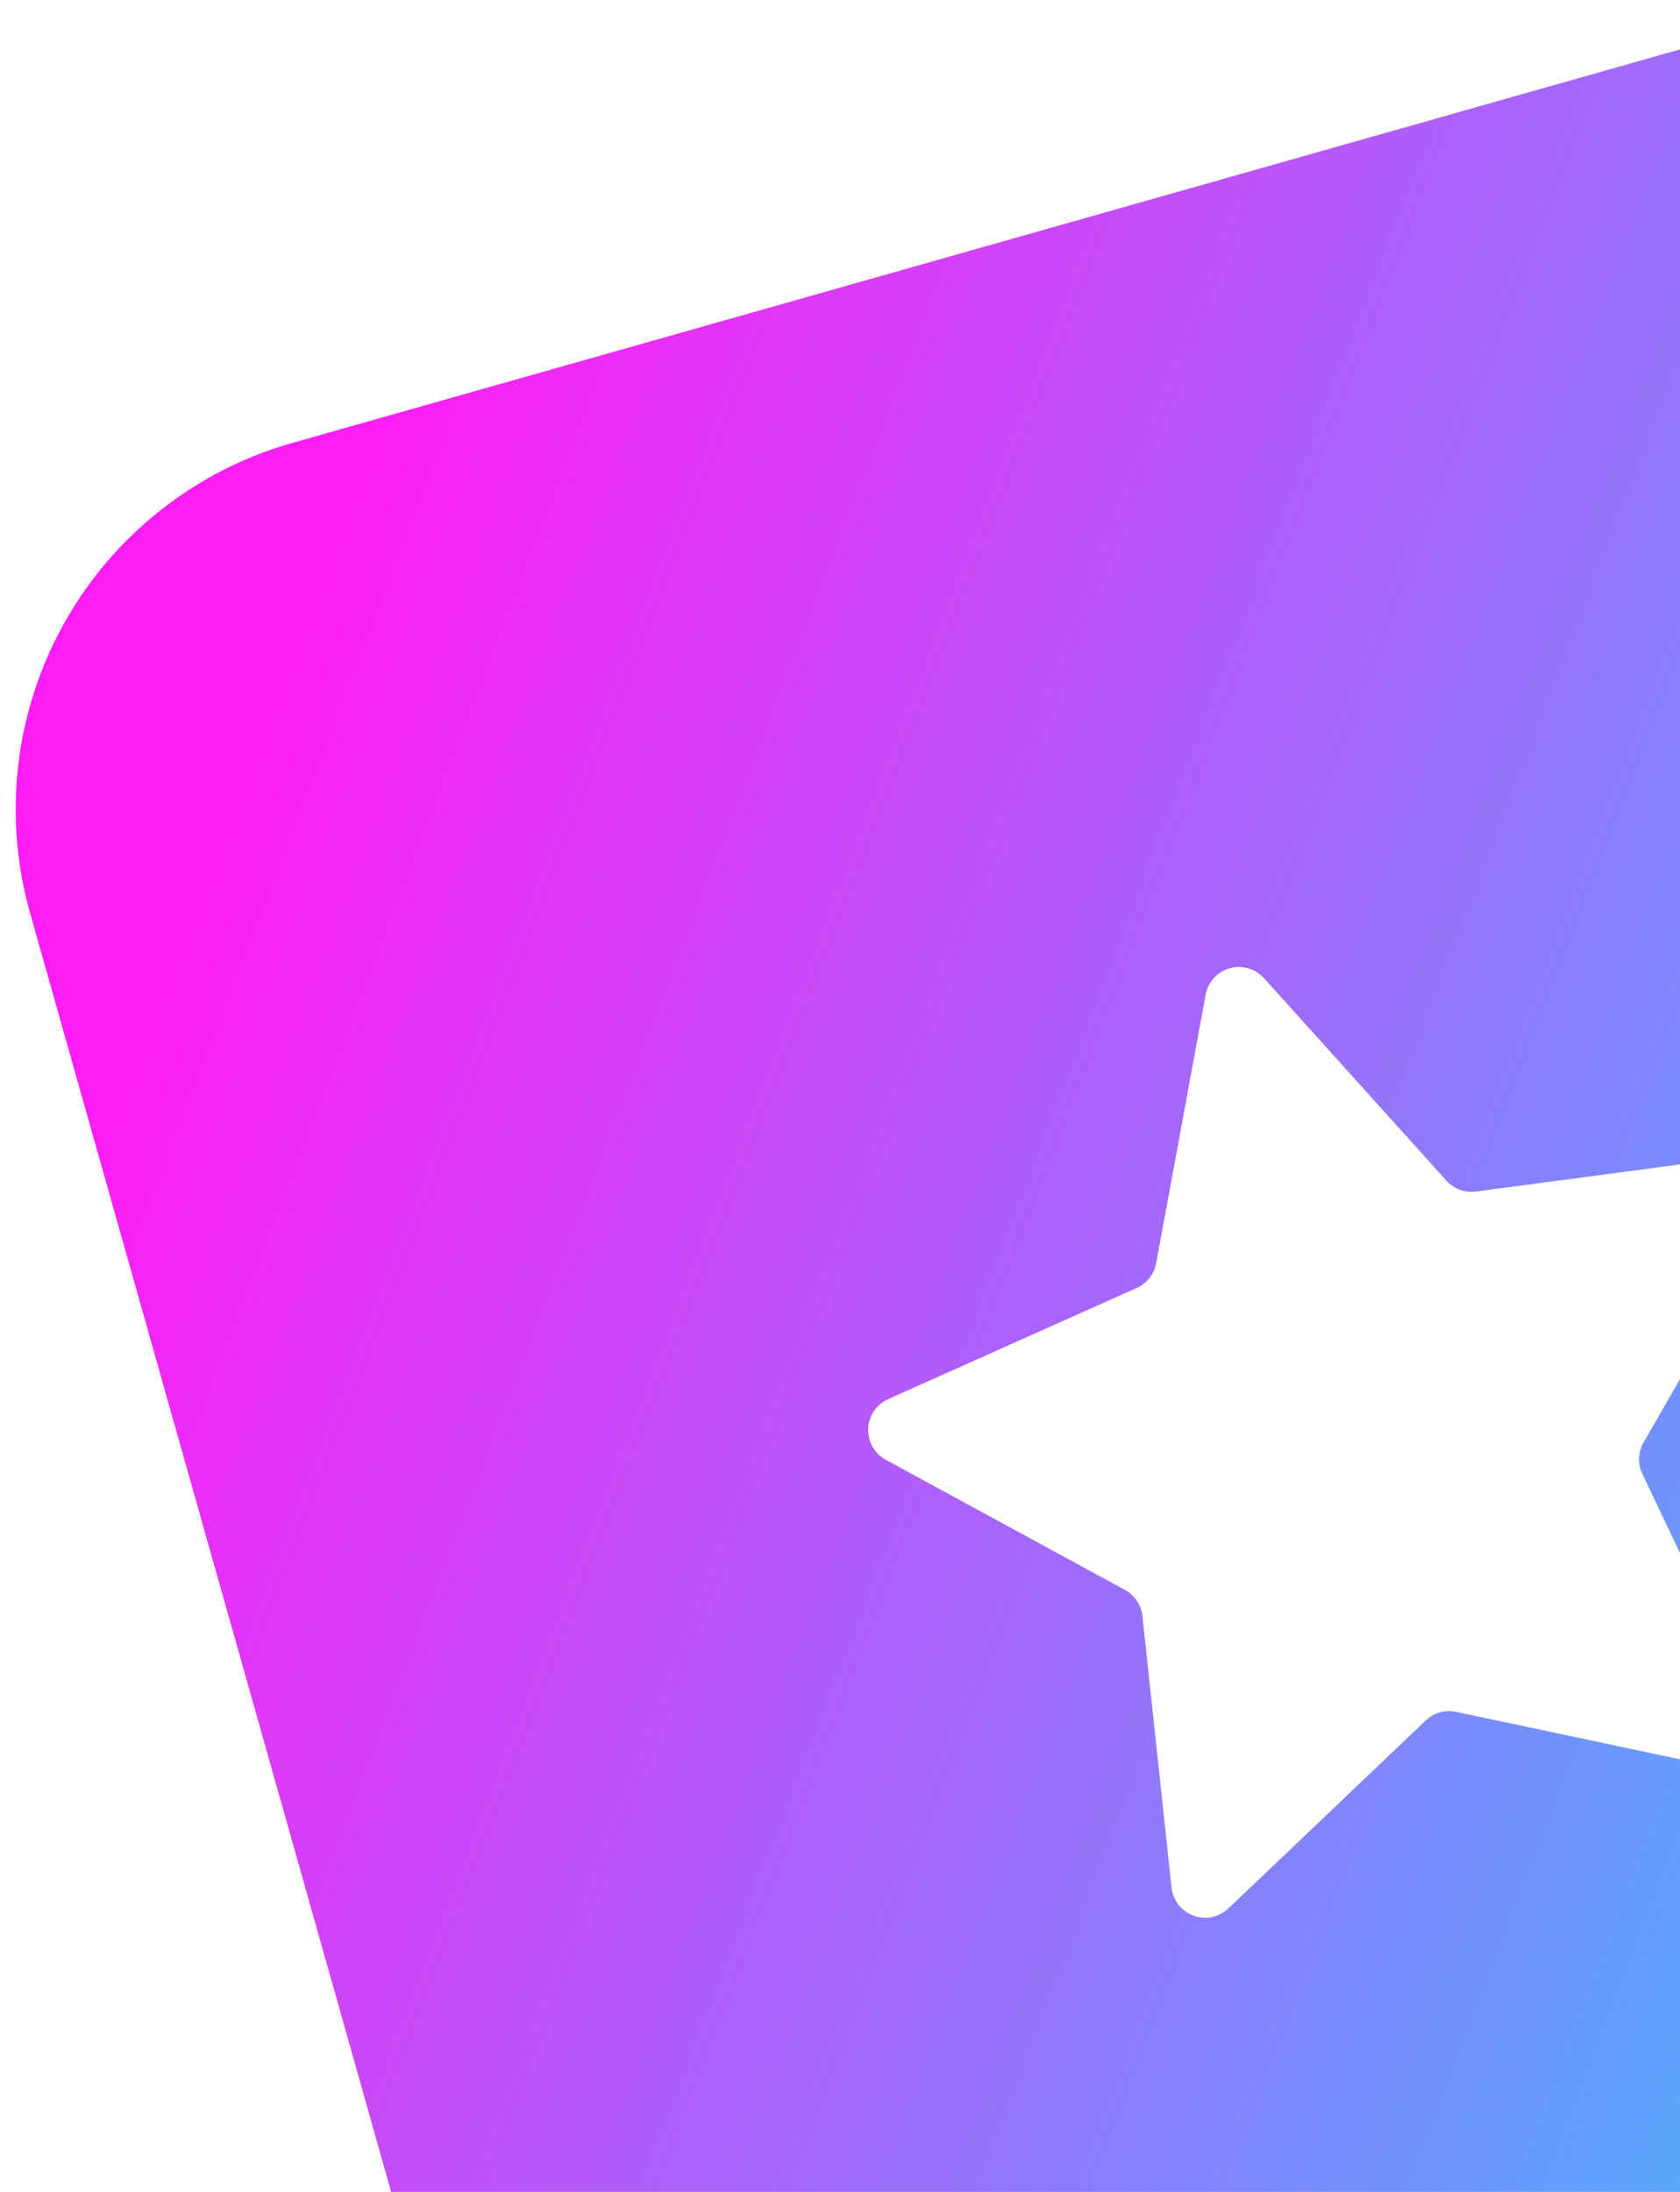 <svg width="92" height="120" viewBox="0 0 92 120" fill="none" xmlns="http://www.w3.org/2000/svg">
<path fill-rule="evenodd" clip-rule="evenodd" d="M39.867 185.323L1.645 49.979C0.143 44.661 0.811 38.963 3.502 34.139C6.193 29.315 10.686 25.759 15.993 24.254L96.036 1.559C101.343 0.054 107.029 0.723 111.844 3.42C116.659 6.116 120.207 10.618 121.709 15.936L159.93 151.28C160.177 152.15 160.193 153.069 159.977 153.948C159.761 154.827 159.32 155.633 158.698 156.289C158.077 156.945 157.296 157.427 156.432 157.689C155.567 157.95 154.65 157.982 153.77 157.78L93.016 143.929L48.514 187.624C47.869 188.259 47.072 188.713 46.199 188.944C45.326 189.176 44.408 189.175 43.535 188.943C42.663 188.71 41.866 188.254 41.222 187.62C40.579 186.985 40.112 186.193 39.867 185.323ZM69.224 53.557C68.992 53.298 68.693 53.109 68.36 53.012C68.027 52.915 67.673 52.914 67.34 53.008C67.006 53.103 66.705 53.29 66.472 53.547C66.239 53.805 66.083 54.123 66.022 54.465L63.316 69.146C63.263 69.443 63.138 69.722 62.953 69.959C62.768 70.197 62.528 70.385 62.253 70.509L48.629 76.602C48.316 76.745 48.049 76.972 47.857 77.258C47.666 77.544 47.557 77.878 47.545 78.222C47.532 78.567 47.615 78.907 47.785 79.207C47.955 79.507 48.205 79.753 48.506 79.918L61.606 87.043C62.142 87.335 62.499 87.873 62.563 88.482L64.156 103.342C64.194 103.684 64.326 104.01 64.539 104.282C64.751 104.553 65.035 104.759 65.358 104.878C65.681 104.997 66.031 105.023 66.368 104.954C66.705 104.884 67.016 104.721 67.266 104.485L78.082 94.185C78.299 93.979 78.562 93.829 78.85 93.747C79.137 93.666 79.44 93.656 79.733 93.717L94.331 96.811C94.667 96.879 95.015 96.852 95.336 96.733C95.657 96.615 95.94 96.409 96.152 96.139C96.363 95.869 96.496 95.546 96.535 95.205C96.574 94.863 96.518 94.518 96.372 94.207L89.945 80.708C89.814 80.437 89.75 80.139 89.759 79.838C89.769 79.537 89.85 79.243 89.998 78.982L97.449 66.03C97.62 65.731 97.704 65.39 97.692 65.046C97.68 64.701 97.573 64.367 97.382 64.081C97.191 63.794 96.924 63.567 96.611 63.423C96.299 63.28 95.952 63.227 95.611 63.27L80.82 65.233C80.522 65.272 80.219 65.238 79.937 65.133C79.655 65.028 79.403 64.856 79.202 64.631L69.224 53.557Z" fill="url(#paint0_linear_133_29537)"/>
<defs>
<linearGradient id="paint0_linear_133_29537" x1="26.038" y1="6.254" x2="172.708" y2="62.683" gradientUnits="userSpaceOnUse">
<stop stop-color="#FF1CF7"/>
<stop offset="1" stop-color="#00F0FF"/>
</linearGradient>
</defs>
</svg>
